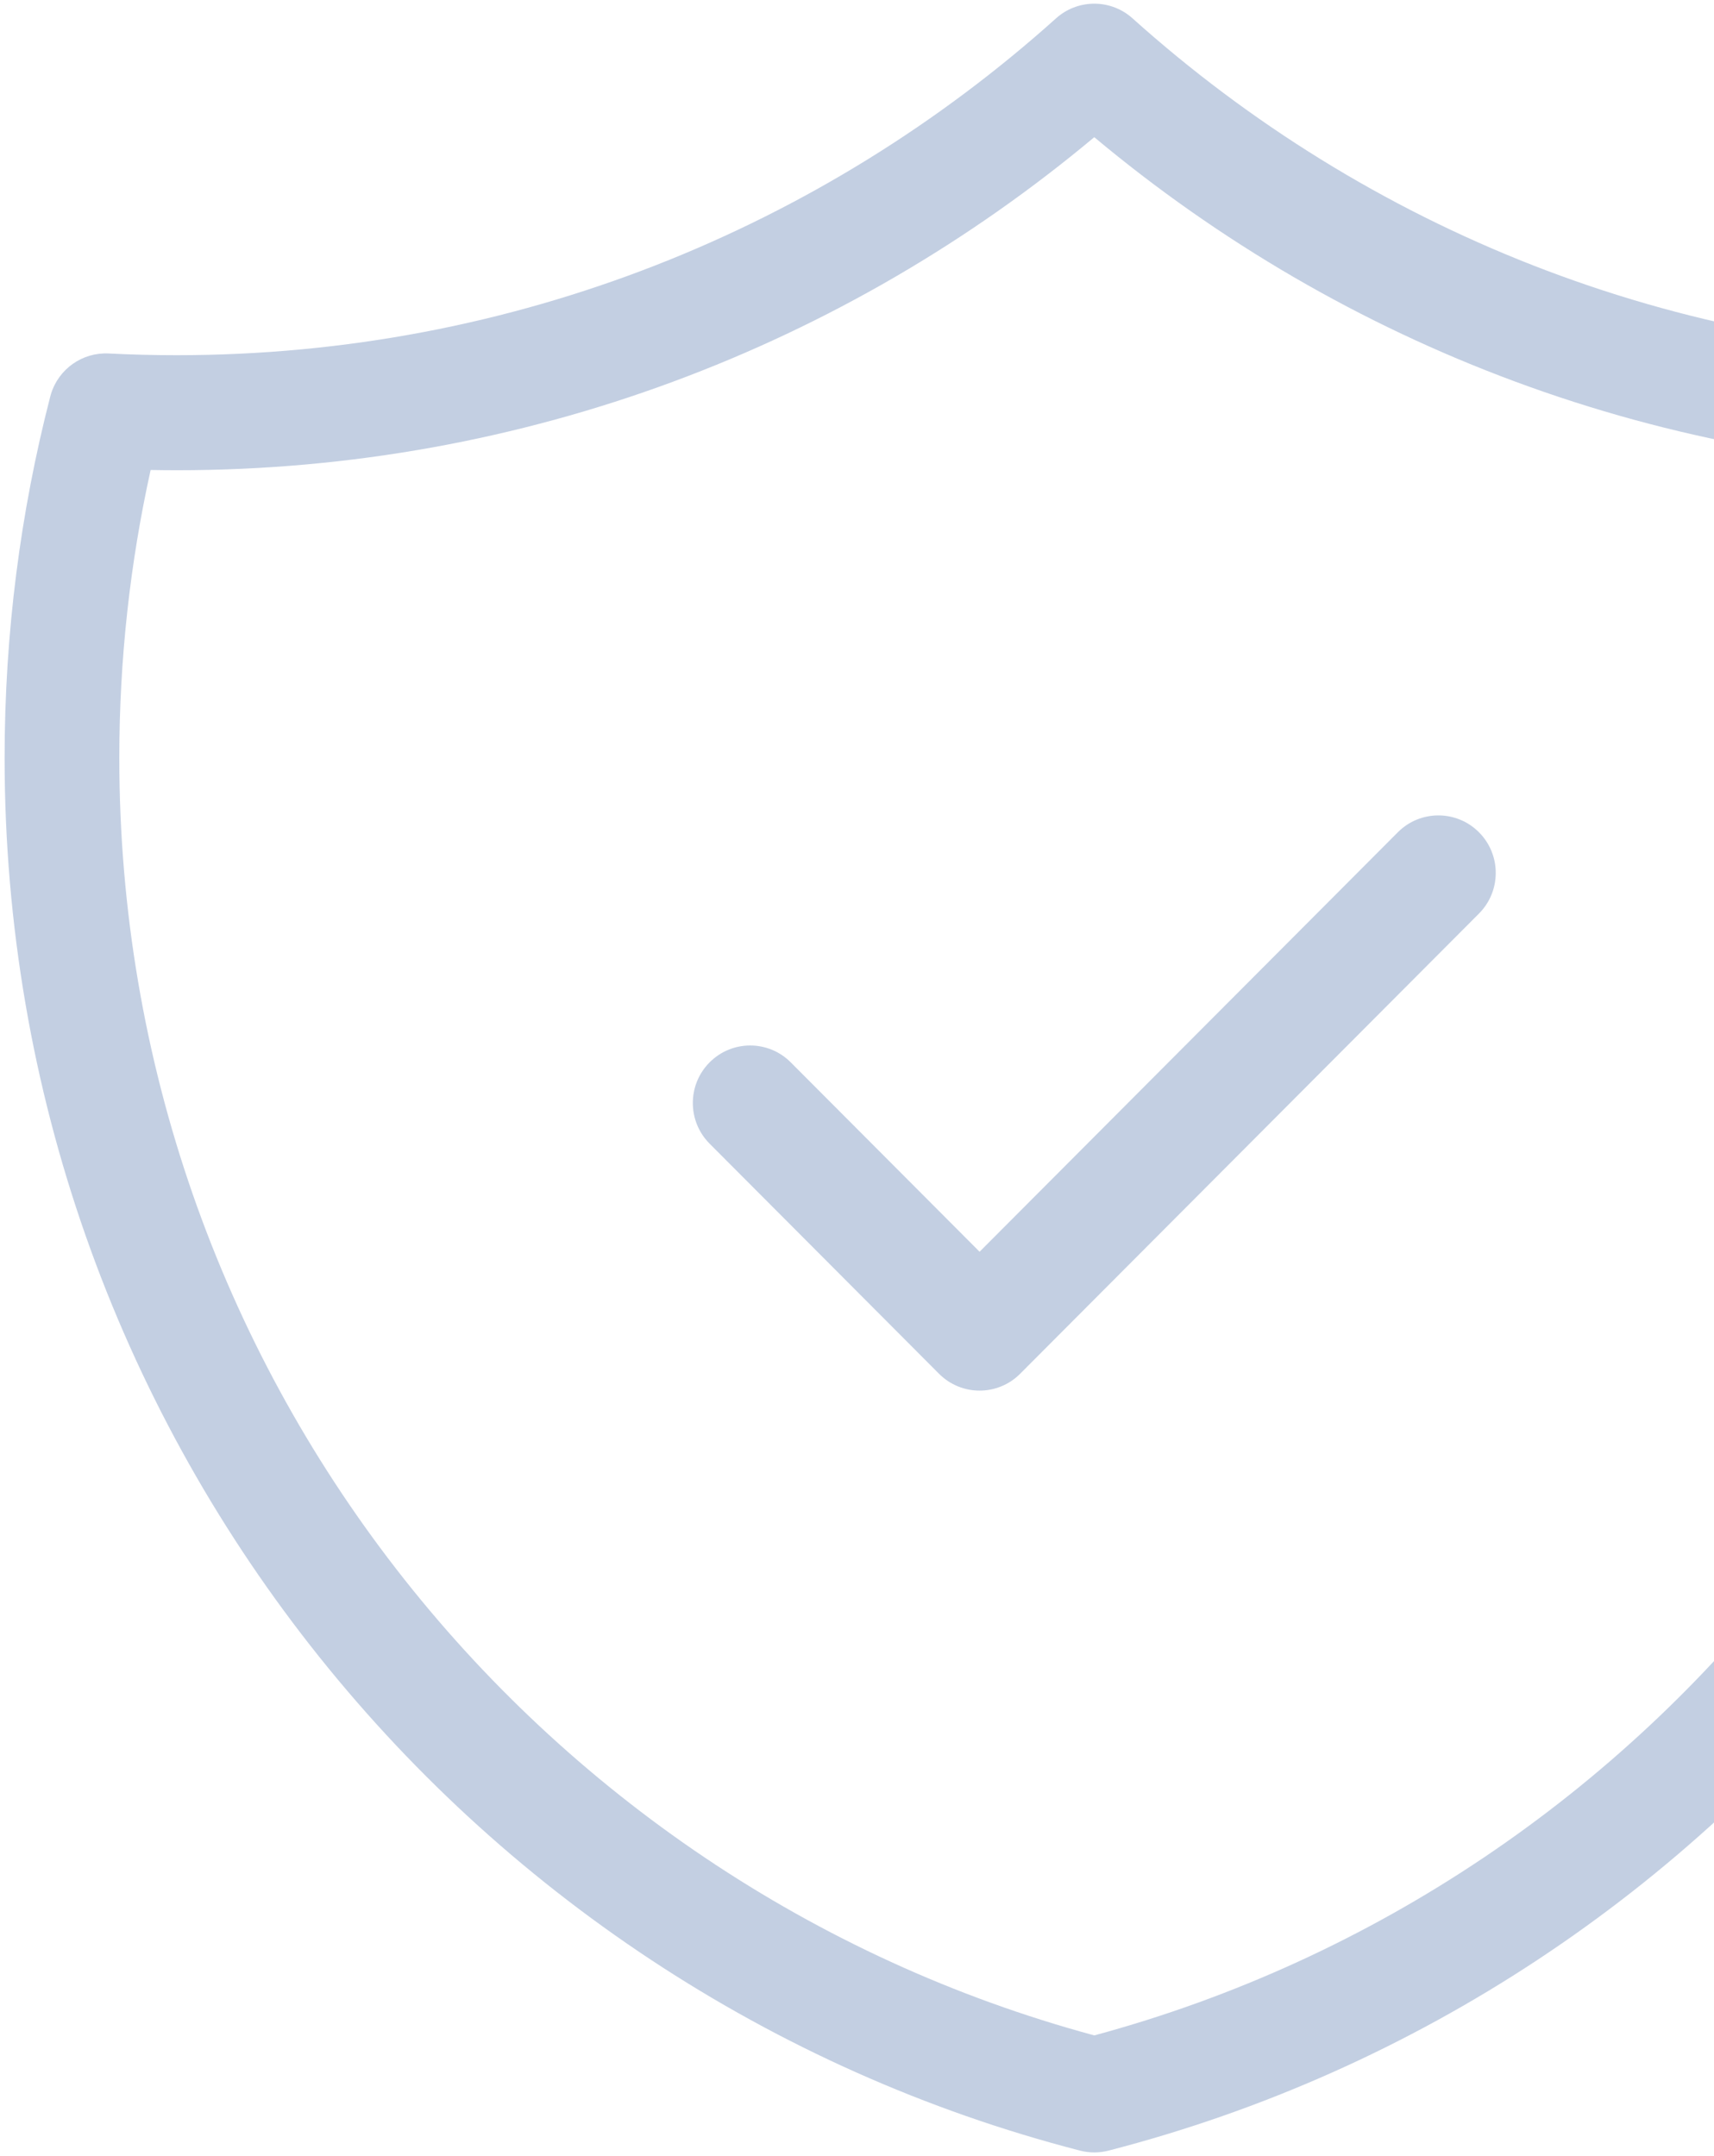 <svg width="186" height="234" viewBox="0 0 186 234" fill="none" xmlns="http://www.w3.org/2000/svg">
<path opacity="0.4" d="M224.553 82.251C224.553 71.515 223.375 61.061 221.151 51.008C220.213 51.025 219.272 51.037 218.329 51.037C180.454 51.037 145.729 37.453 118.749 14.889C91.769 37.452 57.045 51.035 19.171 51.035C18.228 51.035 17.287 51.023 16.347 51.007C14.124 61.06 12.947 71.514 12.947 82.251C12.947 148.585 57.798 204.426 118.75 220.9C179.702 204.426 224.553 148.585 224.553 82.251ZM151.692 90.323C154.122 87.885 158.062 87.885 160.492 90.323C162.923 92.761 162.923 96.714 160.492 99.152L110.703 149.094C108.273 151.531 104.333 151.531 101.902 149.094L77.008 124.123C74.577 121.685 74.577 117.732 77.008 115.294C79.438 112.856 83.378 112.856 85.808 115.294L106.303 135.851L151.692 90.323ZM237 82.251C237 154.982 187.408 216.078 120.301 233.403C119.284 233.666 118.216 233.666 117.199 233.403C50.092 216.078 0.5 154.982 0.5 82.251C0.5 68.714 2.219 55.57 5.455 43.032L5.53 42.767C6.361 40.044 8.937 38.217 11.795 38.363C14.237 38.487 16.697 38.549 19.171 38.549C55.837 38.549 89.27 24.73 114.599 1.991L114.824 1.798C117.184 -0.128 120.611 -0.064 122.9 1.991C148.229 24.731 181.663 38.551 218.329 38.551C220.803 38.551 223.262 38.488 225.705 38.364L225.981 38.356C228.82 38.337 231.328 40.256 232.045 43.035C235.28 55.572 237 68.715 237 82.251Z" fill="#6A88B6"/>
</svg>
